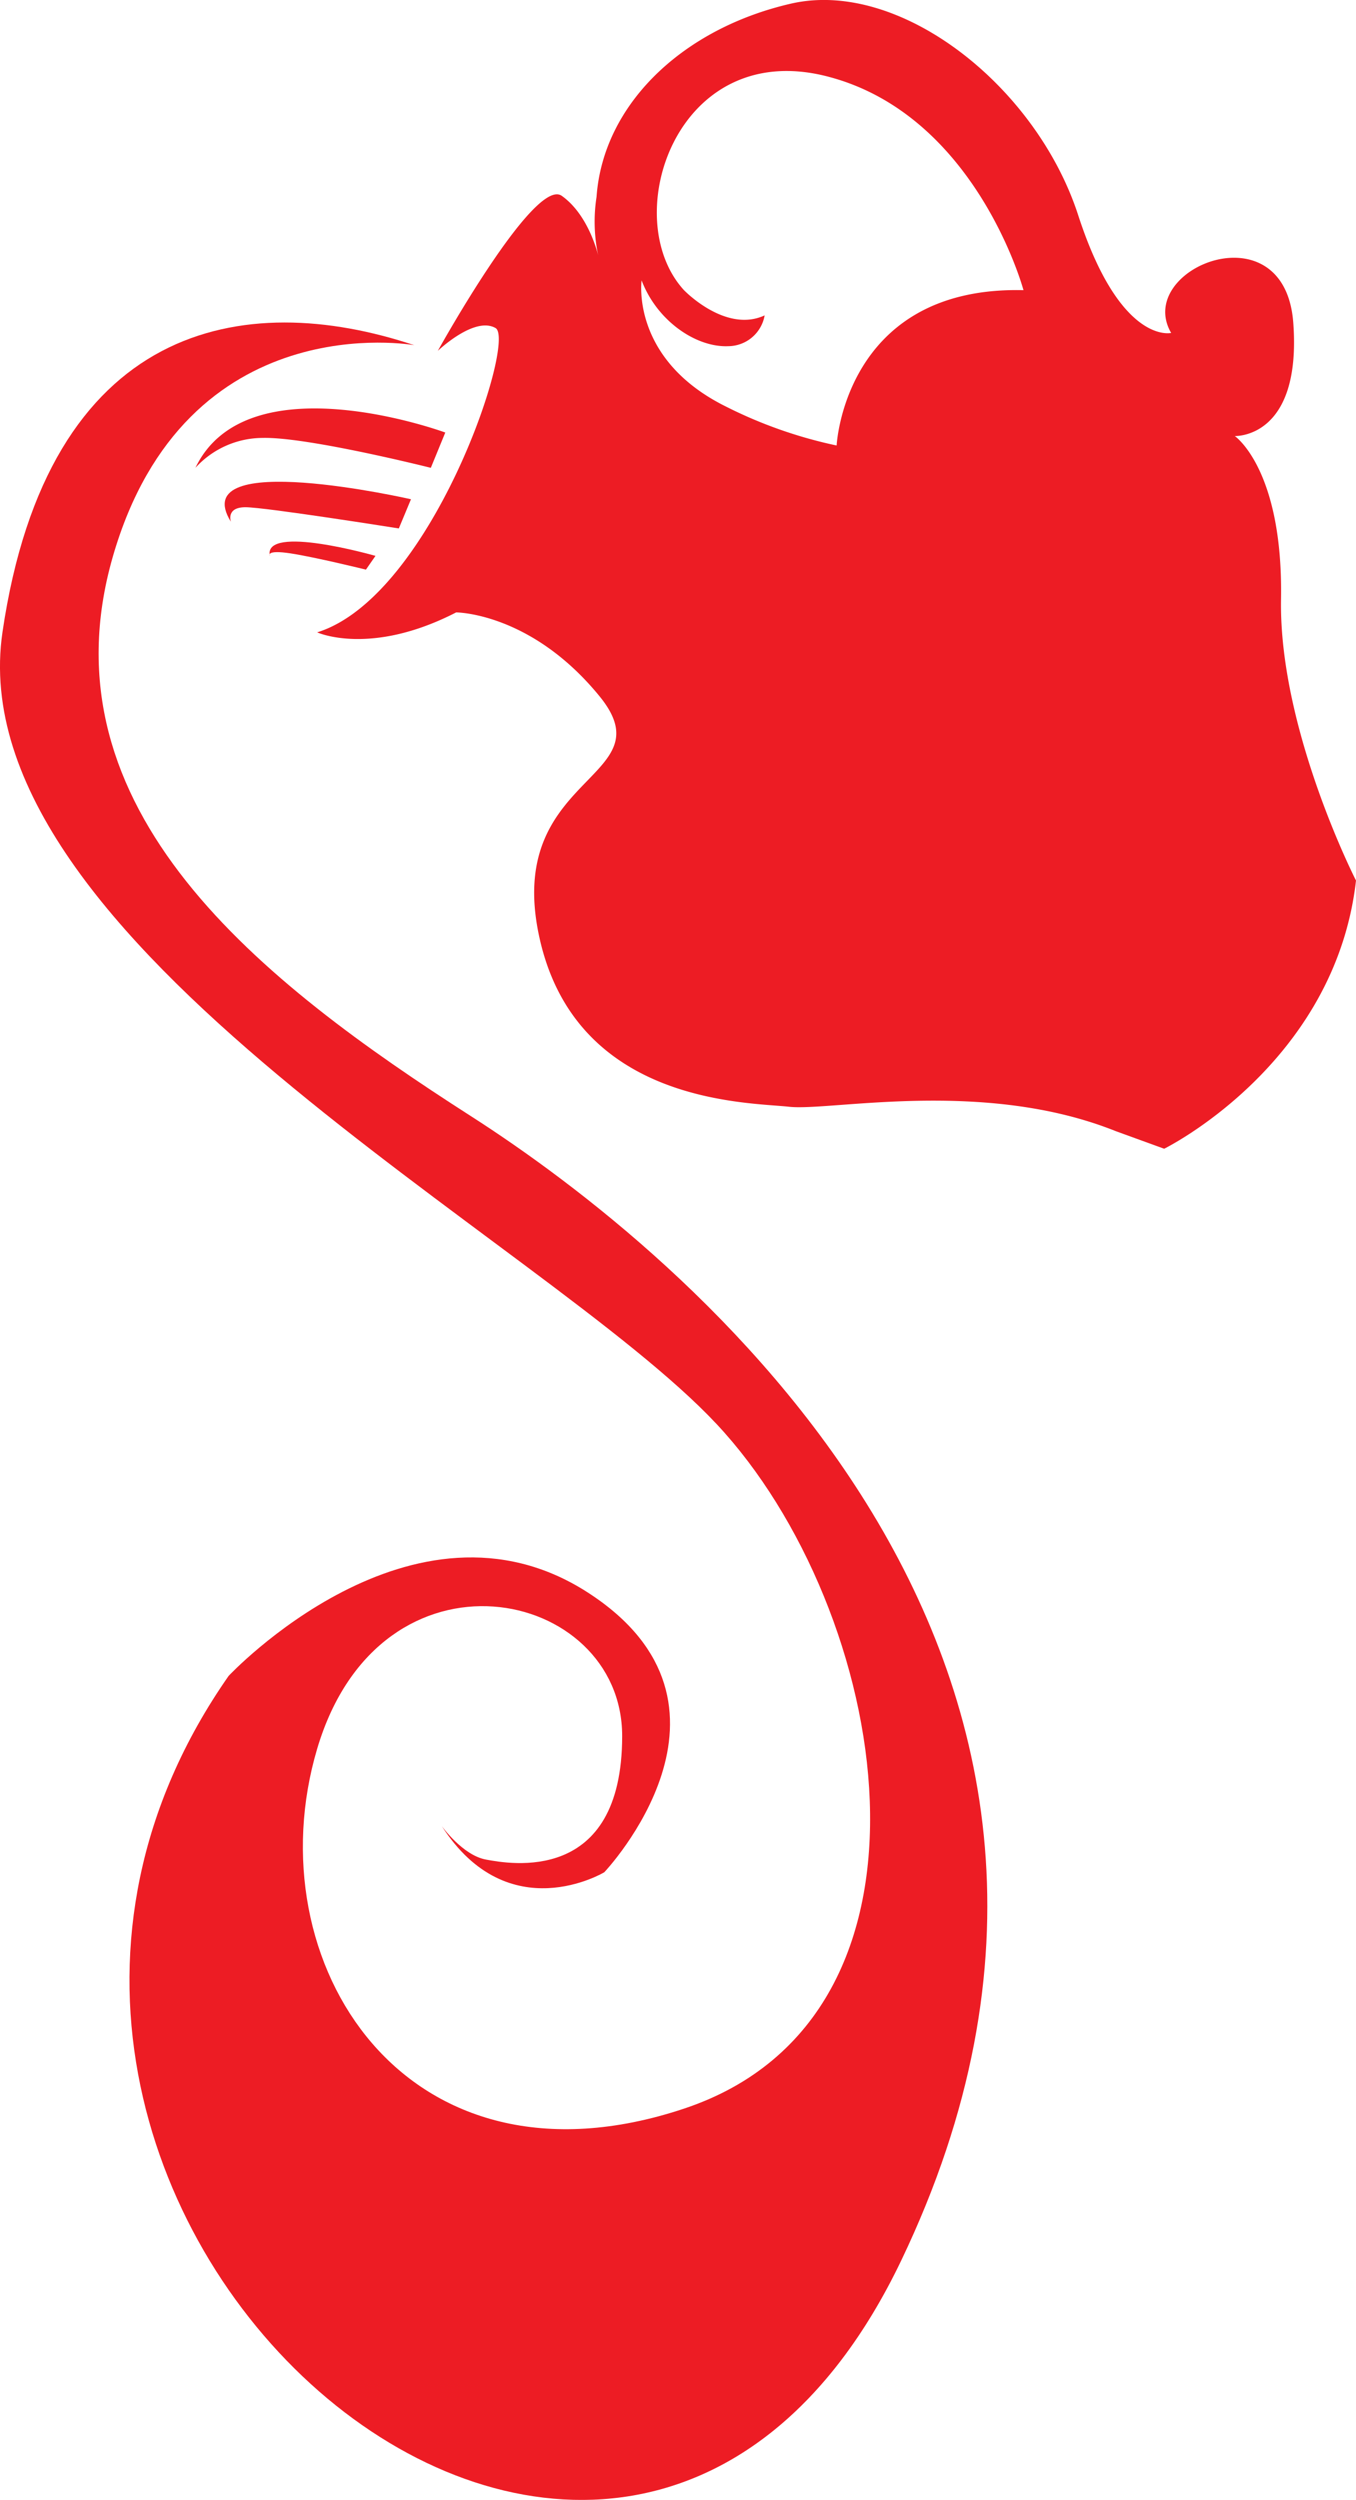 <svg id="Layer_1" data-name="Layer 1" xmlns="http://www.w3.org/2000/svg" viewBox="0 0 136 250.72"><defs><style>.cls-1{fill:#ed1c24;}</style></defs><g id="water"><path class="cls-1" d="M128.48,60.1c.22-13.05-4.64-16.37-4.64-16.37s6.72.3,5.87-11.34-16-5.46-12.25,1c0,0-5.09,1.23-9.32-11.8S90.22-2.13,79.35.36,60.49,10.45,59.83,19.75A16.26,16.26,0,0,0,60,25.64s-.91-4.06-3.66-6S43.91,35.19,43.91,35.19s3.66-3.51,5.79-2.29S43.31,59.84,31.81,63.42c0,0,5.31,2.44,13.94-2,0,0,7.52,0,14.38,8.41s-9.74,7.74-6,24.33S75,110.54,79.15,111s19.47-2.87,32.74,2.44l4.87,1.77S133.9,106.78,136,88.31C136,88.31,128.26,73.16,128.48,60.1ZM83.91,44.68a45.53,45.53,0,0,1-11.15-3.93C63.22,36,64.35,28.12,64.35,28.12c1.54,4.07,5.47,6.74,8.69,6.6a3.73,3.73,0,0,0,3.65-3.09c-3.93,1.82-8.09-2.53-8.09-2.53-6.68-7.29-.75-25.25,14.27-21.46S102.65,29.1,102.65,29.1C84.69,28.68,83.91,44.68,83.91,44.68Z"/><path class="cls-1" d="M44.3,183.13s2.09,2.94,4.44,3.37,13.66,2.56,13.66-12.39S38.16,154,31.81,175.39s8.83,45.4,36.79,36.09,20.64-50.11,3.27-68.66S-4.31,94.44.25,63.39s24.21-34.47,41.3-28.77c0,0-22.93-4.18-30.24,21.23s15,42.68,35.92,56.09,72.06,54.46,43.15,114.79-104.32-5.86-67.45-58.65c0,0,18.43-19.69,36-8.38s1.68,28.07,1.68,28.07S51,193.57,44.3,183.13Z"/><path class="cls-1" d="M44.66,43.38S24.8,36.05,19.6,46.92a9.15,9.15,0,0,1,6.75-3c4.51-.11,16.86,3,16.86,3Z"/><path class="cls-1" d="M41.22,50.07s-22.7-5.18-18.06,2.26c0,0-.53-1.46,1.46-1.46S40,53,40,53Z"/><path class="cls-1" d="M37.66,55.75s-11.26-3.23-10.6,0c0,0-.46-.64,2.08-.25s7.56,1.63,7.56,1.63Z"/></g></svg>